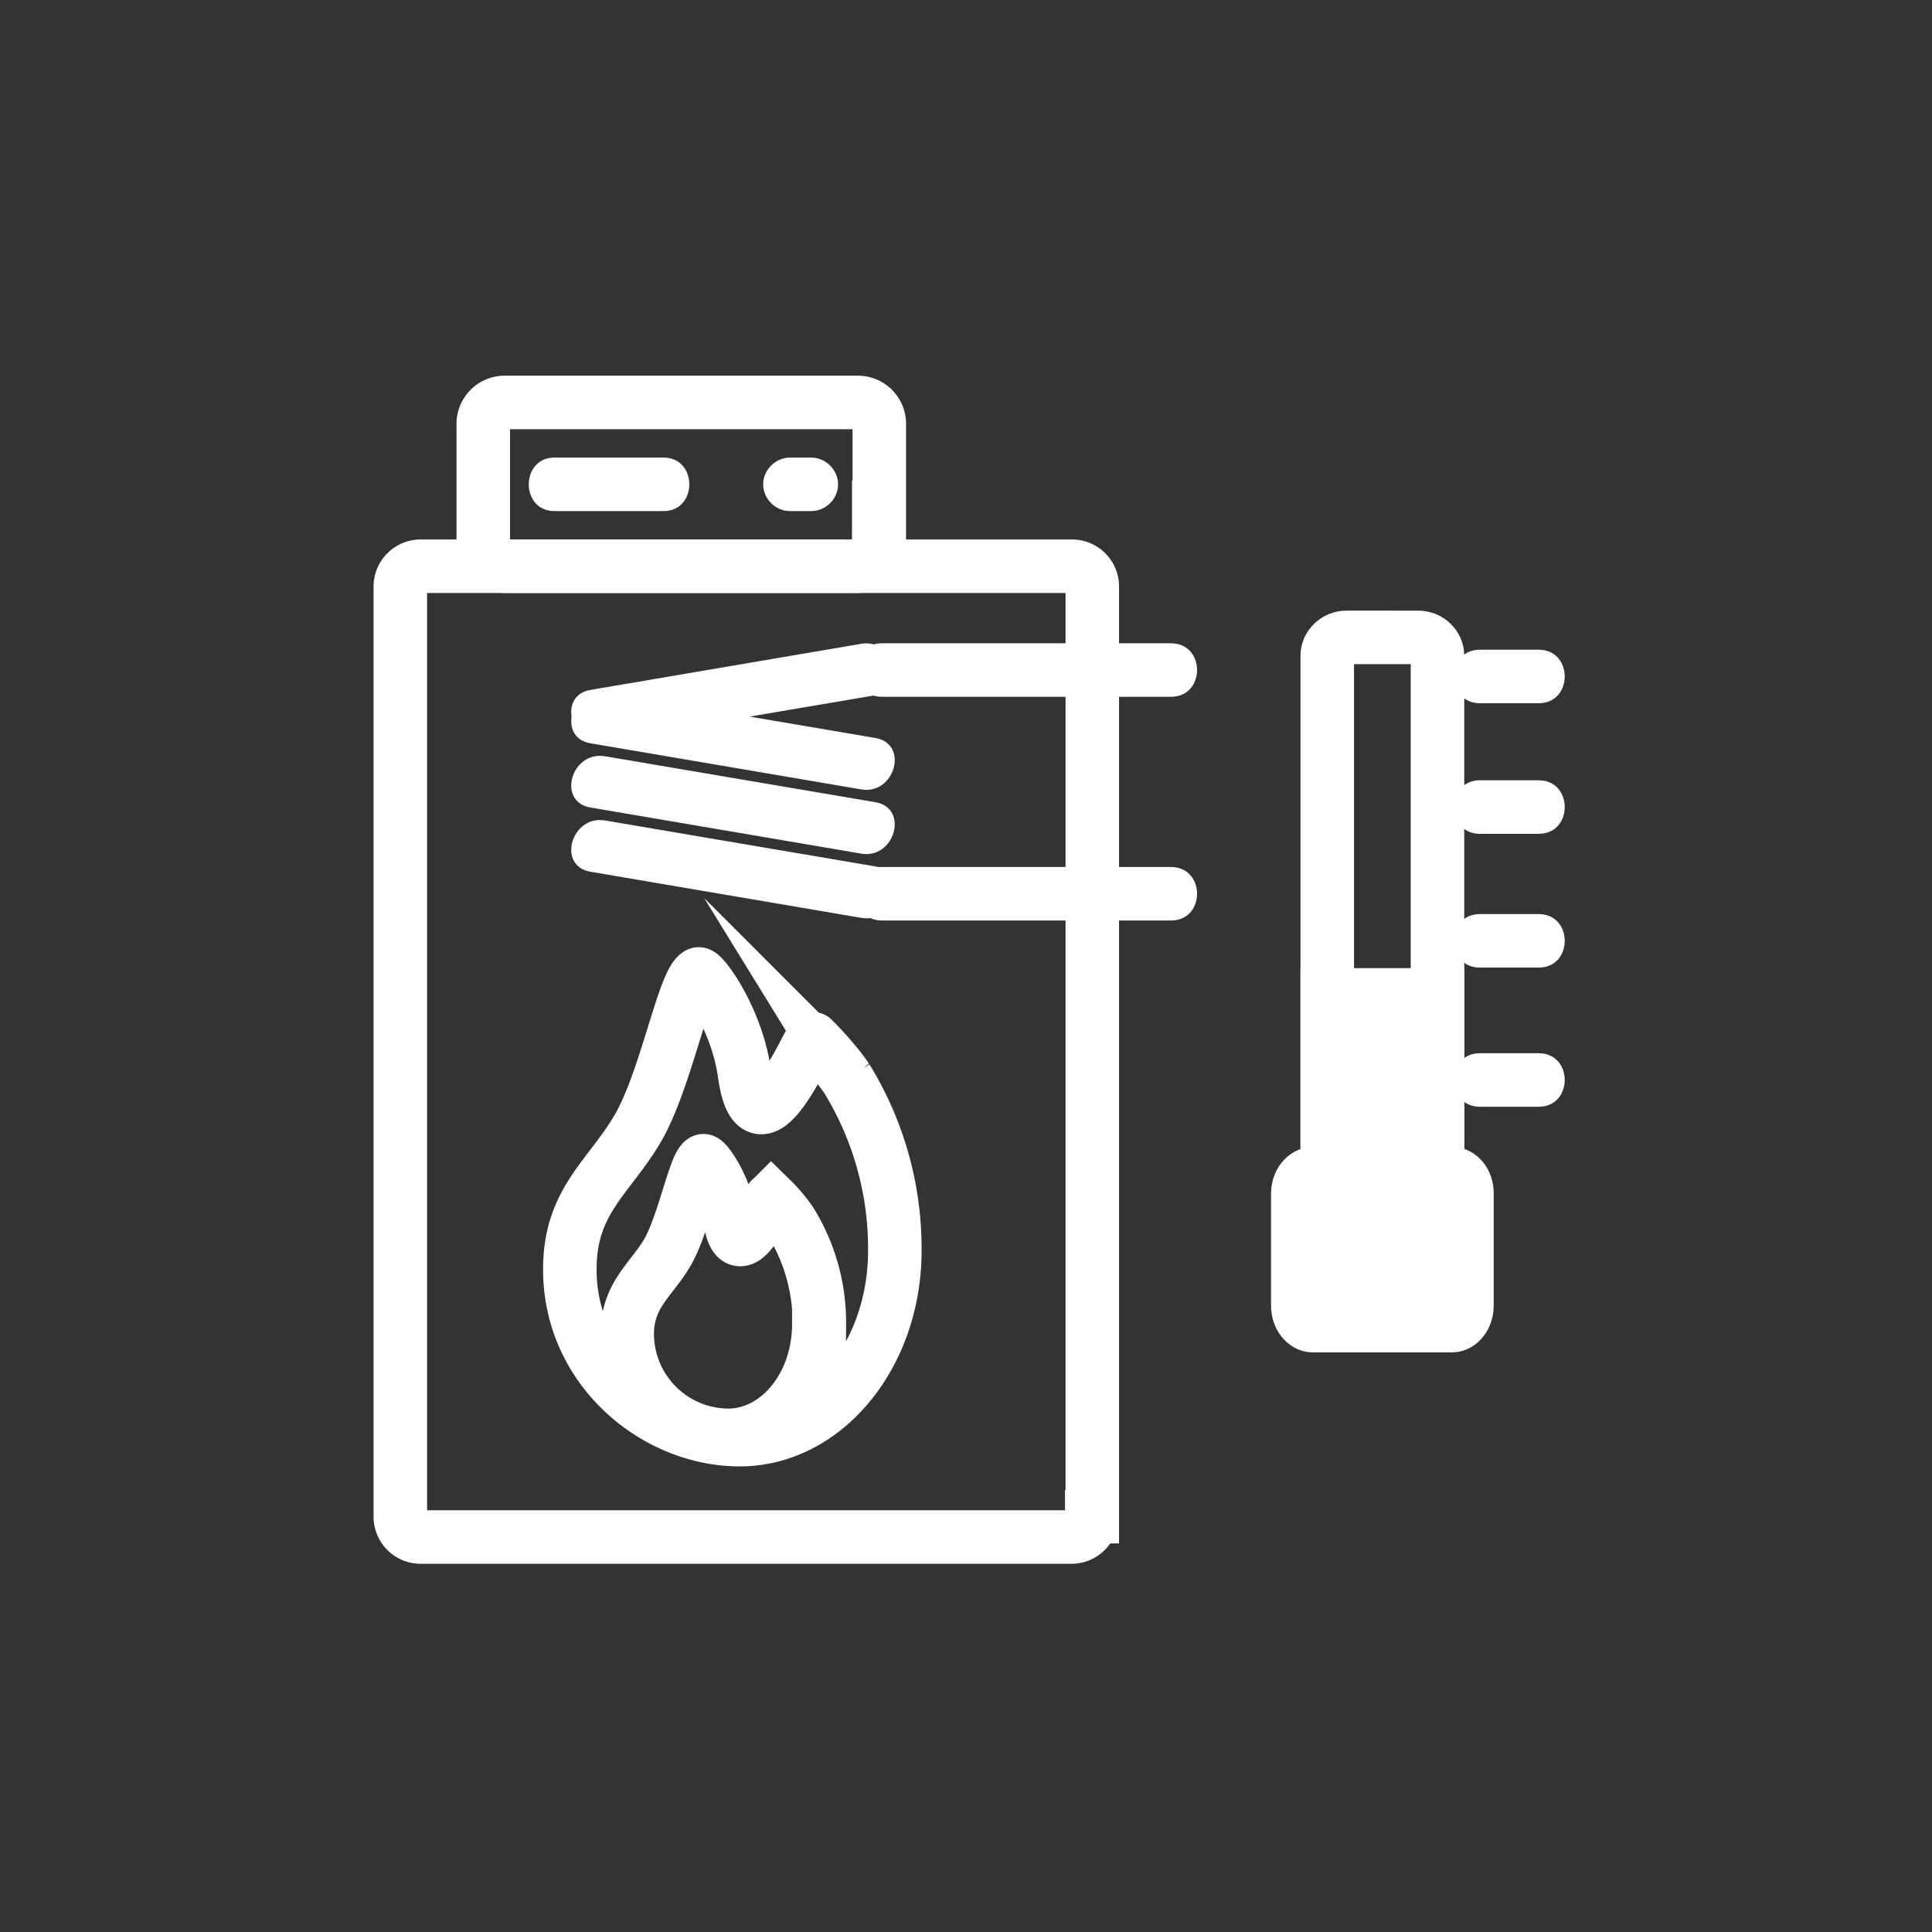 <svg xmlns="http://www.w3.org/2000/svg" width="361" height="361"><rect width="100%" height="100%" fill="#333333" stroke="none"/><path d="M113 138.5l50.6-8.6c6.3-1 3.6-10.7-2.7-9.6l-50.5 8.6c-6.4 1-3.7 10.7 2.6 9.6z" fill="#fff"/><path d="M163.6 137.9l-50.6-8.6c-6.3-1-9 8.6-2.6 9.6l50.5 8.6c6.3 1.1 9-8.5 2.7-9.6zm0 12l-50.6-8.6c-6.3-1-9 8.6-2.6 9.6l50.5 8.6c6.3 1.1 9-8.5 2.7-9.6zm0 12l-50.6-8.6c-6.3-1-9 8.6-2.6 9.6l50.5 8.6c6.3 1.1 9-8.5 2.7-9.6zm1.2-31.7h54c6.5 0 6.5-10 0-10h-54c-6.4 0-6.4 10 0 10z" fill="#fff"/><path d="M164.8 172h54c6.5 0 6.5-10 0-10h-54c-6.4 0-6.4 10 0 10z" fill="#fff"/><path d="M268.6 216c0 1.8-1.6 3.3-3.6 3.3h-13.4c-2 0-3.6-1.5-3.6-3.4v-93.4c0-1.8 1.6-3.4 3.6-3.4H265c2 0 3.6 1.6 3.6 3.4V216z" fill="none" stroke="#fff" stroke-width="10" stroke-miterlimit="10"/><path d="M274.1 244c0 2-1.3 3.7-2.8 3.7h-26c-1.5 0-2.8-1.7-2.8-3.7v-21c0-2 1.3-3.7 2.9-3.7h25.9c1.5 0 2.8 1.6 2.8 3.6V244z" fill="#fff" stroke="#fff" stroke-width="10" stroke-miterlimit="10"/><path d="M276.6 131.4h10.9c6.5 0 6.5-10 0-10h-11c-6.4 0-6.4 10 0 10zm0 24.4h10.9c6.5 0 6.5-10 0-10h-11c-6.4 0-6.4 10 0 10zm0 25h10.9c6.5 0 6.5-10 0-10h-11c-6.4 0-6.4 10 0 10zm0 26h10.9c6.5 0 6.5-10 0-10h-11c-6.4 0-6.4 10 0 10z" fill="#fff"/><path fill="#fff" stroke="#fff" stroke-width="10" stroke-miterlimit="10" d="M248 185.9h20.6v43H248z"/><path d="M204 283.4a3.8 3.8 0 0 1-3.7 3.8H78.6a3.8 3.8 0 0 1-3.8-3.8V109.6a3.8 3.8 0 0 1 3.8-3.8h121.7a3.8 3.8 0 0 1 3.8 3.8v173.8z" fill="none" stroke="#fff" stroke-width="10" stroke-miterlimit="10"/><path d="M167.2 233.7c0 19.5-13 35.3-29 35.3s-32.4-13.6-31.7-33c.4-11.7 7.3-16.2 12.4-24.7 5.4-8.8 8.8-27.8 11.6-29.3.7-.4 7.1 8.1 8.6 18.5 2.4 17.8 12.2-7 12.8-6.4 2 2 4.7 5 6.3 7.4a60.6 60.6 0 0 1 9 32.2z" fill="none" stroke="#fff" stroke-width="10" stroke-miterlimit="10"/><path d="M153 247.4c0 11.5-7.6 20.8-17 20.8a19 19 0 0 1-18.8-19.5c.3-6.9 4.4-9.5 7.4-14.5 3.1-5.2 5.2-16.4 6.8-17.3.4-.3 4.2 4.8 5 10.9 1.5 10.5 7.3-4.1 7.7-3.8a29.2 29.2 0 0 1 3.7 4.4 35.8 35.8 0 0 1 5.3 19zm11.2-145.6a4 4 0 0 1-4 4H94.3a4 4 0 0 1-4-4V79.2a4 4 0 0 1 4-4h66a4 4 0 0 1 4 4v22.6z" fill="none" stroke="#fff" stroke-width="10" stroke-miterlimit="10"/><path d="M103.5 95.5H124c6.4 0 6.4-10 0-10h-20.4c-6.4 0-6.4 10 0 10zm44.1 0h4c2.7 0 5-2.3 5-5s-2.3-5-5-5h-4c-2.7 0-5 2.3-5 5s2.3 5 5 5z" fill="#fff"/></svg>